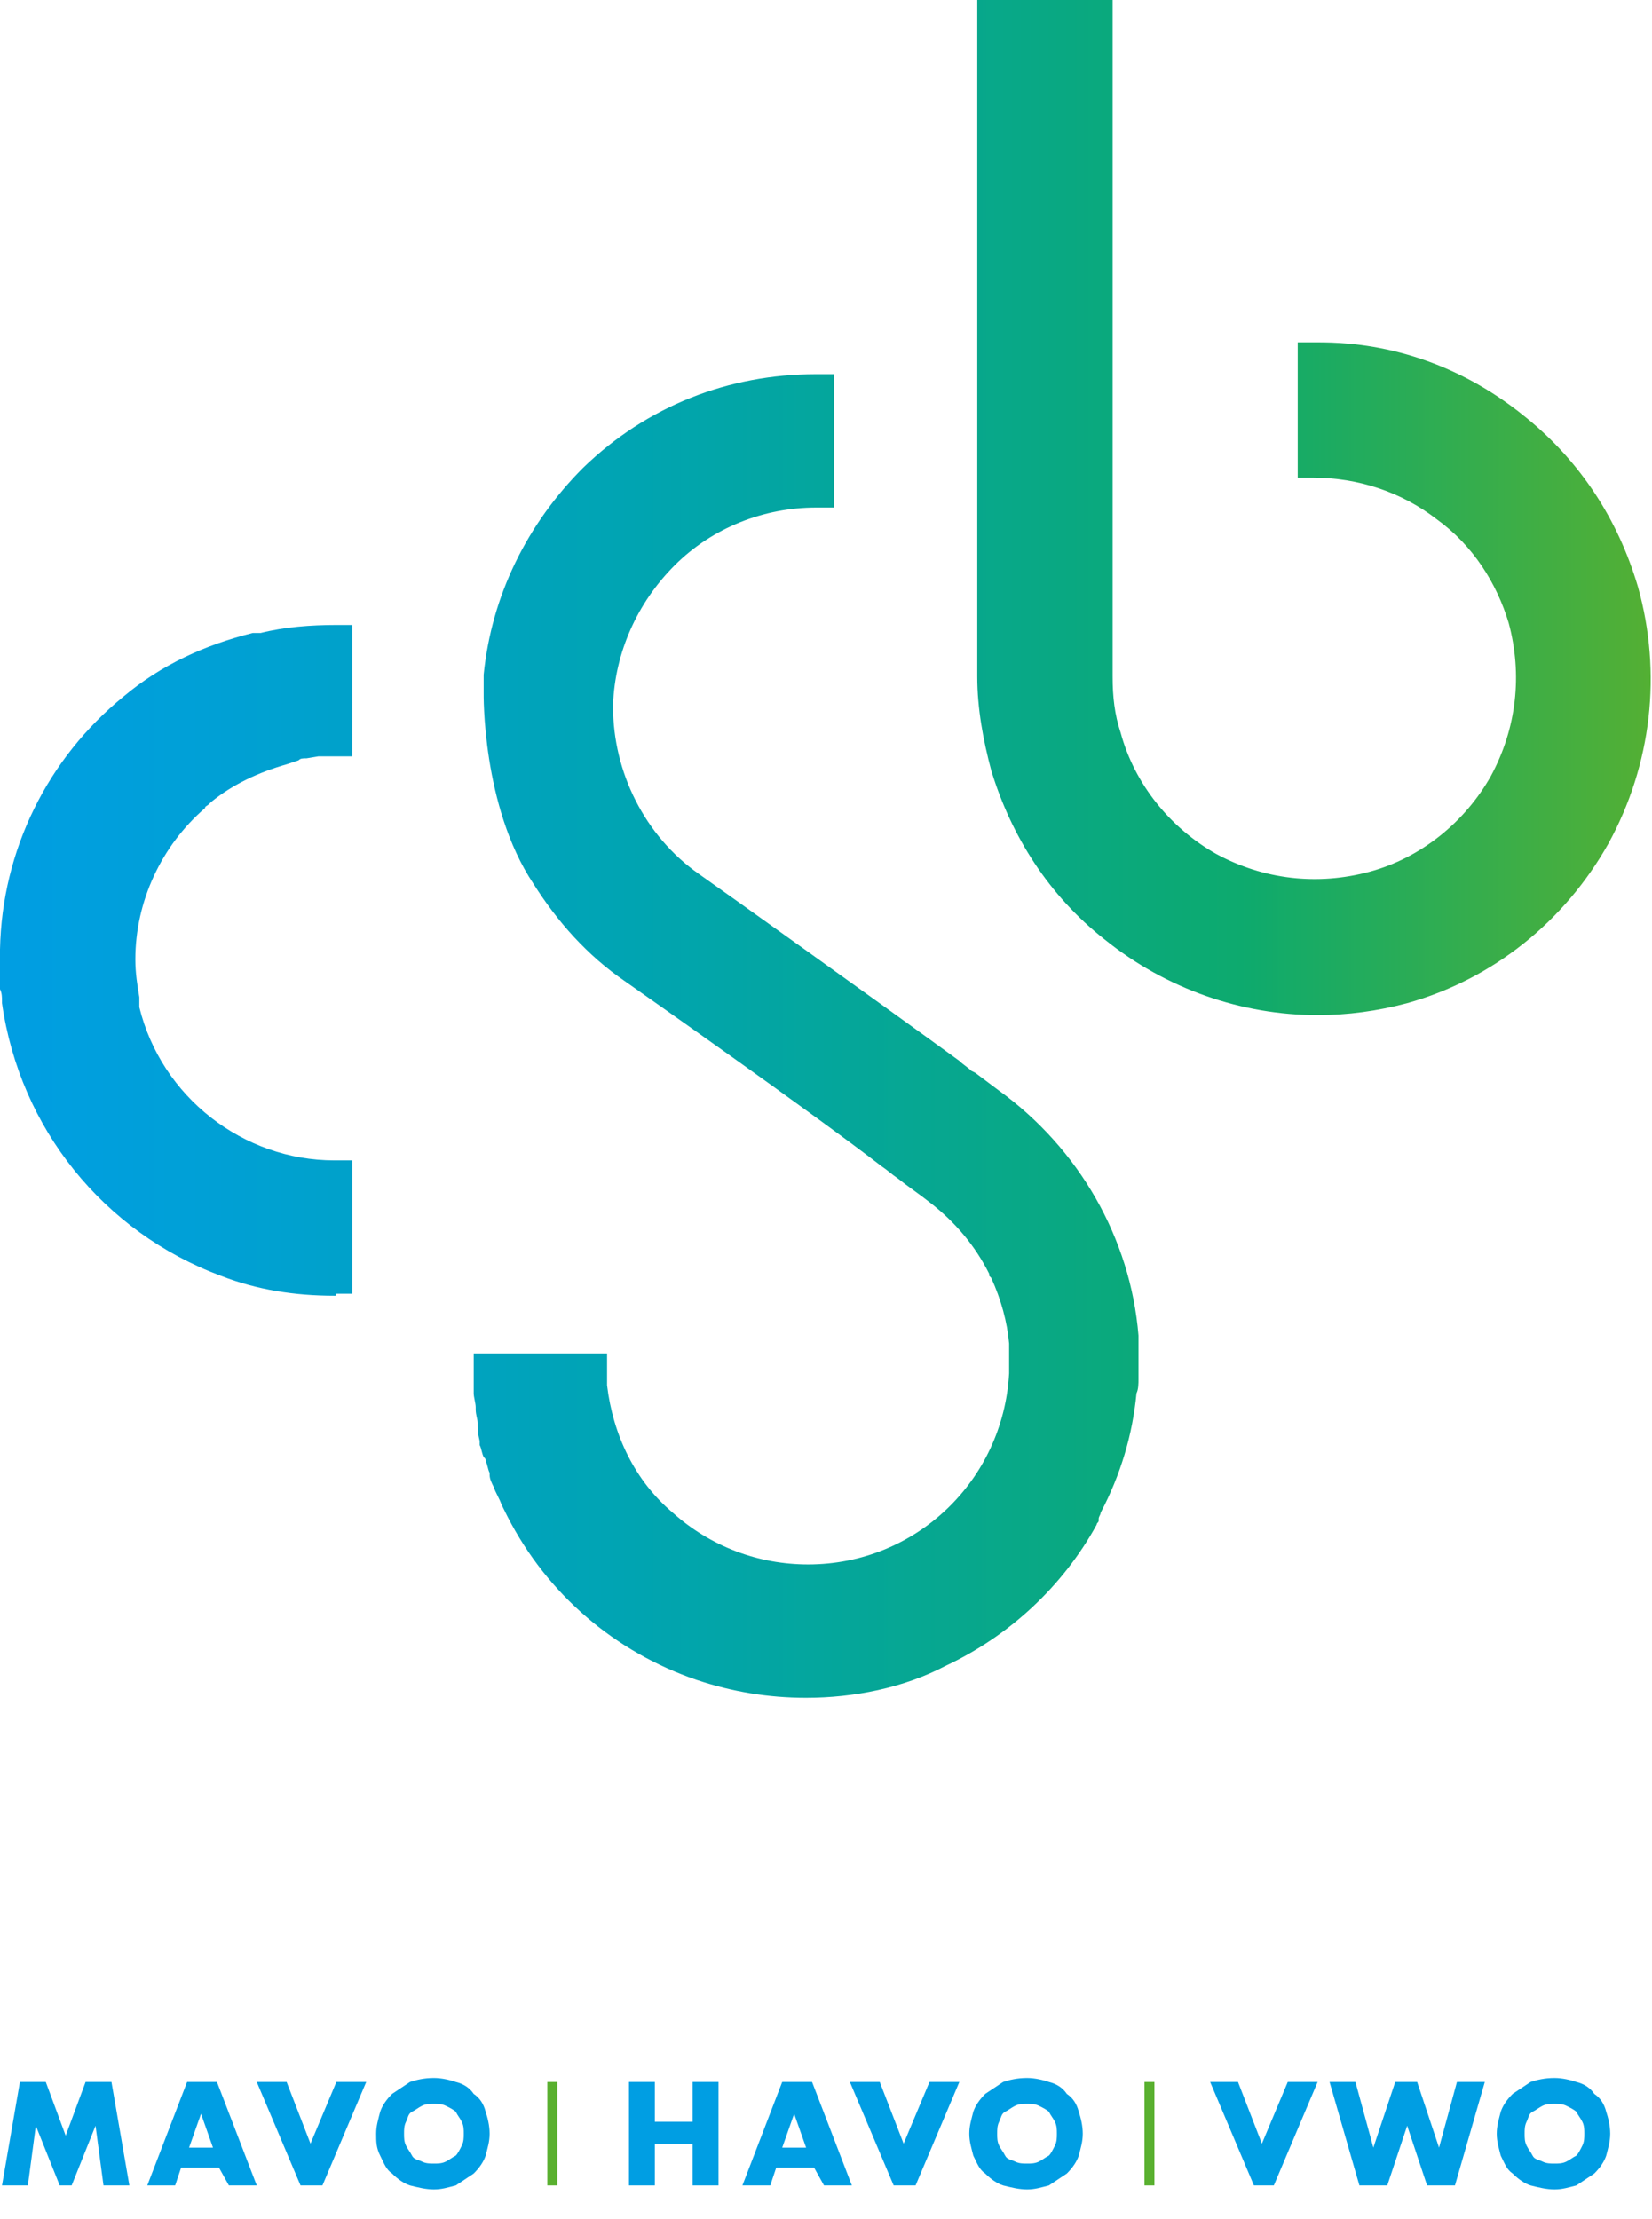 <?xml version="1.0" encoding="utf-8"?>
<!-- Generator: Adobe Illustrator 21.1.0, SVG Export Plug-In . SVG Version: 6.00 Build 0)  -->
<svg version="1.1" id="Laag_1" xmlns="http://www.w3.org/2000/svg" xmlns:xlink="http://www.w3.org/1999/xlink" x="0px" y="0px"
	 width="83px" height="111.5px" viewBox="0 0 83 111.5" style="enable-background:new 0 0 83 111.5;" xml:space="preserve">
<g>
	<g>
		<linearGradient id="SVGID_1_" gradientUnits="userSpaceOnUse" x1="0.182" y1="25.508" x2="84.505" y2="25.508">
			<stop  offset="0" style="stop-color:#009EE3"/>
			<stop  offset="0.12" style="stop-color:#00A0D6"/>
			<stop  offset="0.374" style="stop-color:#00A4B2"/>
			<stop  offset="0.737" style="stop-color:#0DAA6E"/>
			<stop  offset="1" style="stop-color:#59B02F"/>
		</linearGradient>
		<path style="fill:url(#SVGID_1_);" d="M66.2,51c-3.8,0-7.6-1.3-10.7-3.8c-2.8-2.2-4.7-5.2-5.7-8.5c-0.4-1.5-0.7-3.1-0.7-4.7
			c0-3.3,0-32.4,0-33.2l0-0.9h6.8c0,0,0,32.1,0,34.1c0,1,0.1,1.9,0.4,2.8c0.7,2.6,2.5,4.8,4.8,6.1c2.4,1.3,5.1,1.6,7.7,0.9
			c2.6-0.7,4.8-2.5,6.1-4.8c1.3-2.4,1.6-5.1,0.9-7.7c-0.6-2-1.8-3.9-3.6-5.2c-1.8-1.4-4-2.1-6.2-2.1l-0.8,0v-6.8l0.8,0
			c0.1,0,0.1,0,0.2,0c1.5,0,6,0.1,10.5,3.8c2.7,2.2,4.6,5.1,5.6,8.5l0,0c1.2,4.3,0.7,8.9-1.5,12.9c-2.2,3.9-5.8,6.8-10.1,8
			C69.2,50.8,67.7,51,66.2,51z"/>
	</g>
	<g>
		<linearGradient id="SVGID_2_" gradientUnits="userSpaceOnUse" x1="9.785909e-02" y1="51.942" x2="84.507" y2="51.942">
			<stop  offset="0" style="stop-color:#009EE3"/>
			<stop  offset="0.12" style="stop-color:#00A0D6"/>
			<stop  offset="0.374" style="stop-color:#00A4B2"/>
			<stop  offset="0.737" style="stop-color:#0DAA6E"/>
			<stop  offset="1" style="stop-color:#59B02F"/>
		</linearGradient>
		<path style="fill:url(#SVGID_2_);" d="M40.5,85.3c-1.9,0-3.7-0.3-5.5-0.9c-4.1-1.4-7.5-4.3-9.5-8.2l0,0c-0.1-0.2-0.2-0.4-0.3-0.6
			c-0.1-0.3-0.3-0.6-0.4-0.9l0,0c-0.1-0.2-0.2-0.4-0.2-0.6l0,0c0,0,0-0.1,0-0.1c-0.1-0.2-0.1-0.4-0.2-0.6c0-0.1,0-0.1-0.1-0.2
			c-0.1-0.2-0.1-0.4-0.2-0.6c0-0.1,0-0.1,0-0.2l0,0C24,72,24,71.8,24,71.6l0-0.1c0-0.2-0.1-0.4-0.1-0.7l0-0.1c0-0.2-0.1-0.5-0.1-0.7
			l0-0.1c0-0.2,0-0.5,0-0.7l0-0.1c0-0.1,0-0.1,0-0.2l0-0.9h6.7l0,0.8c0,0.1,0,0.2,0,0.3l0,0c0,0.1,0,0.2,0,0.4l0,0.1
			c0.3,2.5,1.4,4.8,3.3,6.4c1.9,1.7,4.3,2.6,6.8,2.6c5.4,0,9.8-4.2,10.1-9.6c0,0,0-0.1,0-0.1l0,0c0-0.1,0-0.2,0-0.3
			c0-0.1,0-0.2,0-0.3l0,0c0-0.1,0-0.2,0-0.3l0-0.2c0-0.1,0-0.1,0-0.2l0-0.1c-0.1-1.1-0.4-2.2-0.9-3.3l-0.1-0.1l0-0.1
			c-0.7-1.4-1.7-2.6-3-3.6l0,0c-0.5-0.4-1.1-0.8-1.6-1.2c-0.3-0.2-0.5-0.4-0.8-0.6c-3.5-2.7-11.9-8.6-12.9-9.3l0,0
			c-1.9-1.3-3.4-3-4.6-4.9l0,0c-2.6-3.9-2.5-9.6-2.5-9.6l0-0.9l0,0c0.4-4,2.2-7.6,5-10.4c3.2-3.1,7.3-4.7,11.7-4.7c0,0,0.1,0,0.1,0
			l0.8,0v6.7l-0.8,0c0,0-0.1,0-0.1,0c-2.6,0-5.2,1-7.1,2.9c-1.9,1.9-3,4.4-3.1,7l0,0c0,0,0,0.1,0,0.1c0,3.3,1.6,6.5,4.3,8.4
			c1,0.7,9.4,6.7,13.1,9.4c0.2,0.2,0.4,0.3,0.6,0.5l0.2,0.1c0.4,0.3,0.8,0.6,1.2,0.9c4,2.9,6.6,7.4,7,12.3l0,0.2c0,0.1,0,0.3,0,0.4
			l0,0.1c0,0,0,0,0,0.1l0,0c0,0,0,0,0,0l0,0c0,0,0,0.1,0,0.1l0,0.1c0,0.1,0,0.2,0,0.2l0,0c0,0,0,0.1,0,0.1c0,0,0,0.1,0,0.1l0,0.1
			c0,0,0,0.1,0,0.1c0,0.1,0,0.2,0,0.2c0,0,0,0.1,0,0.1l0,0.1c0,0.1,0,0.1,0,0.2l0,0c0,0.2,0,0.5-0.1,0.7l0,0c-0.2,2.1-0.8,4.1-1.8,6
			c0,0.1-0.1,0.2-0.1,0.3l0,0.1c0,0.1-0.1,0.1-0.1,0.2c-1.7,3.1-4.4,5.6-7.6,7.1C45.4,84.8,42.9,85.3,40.5,85.3z M25.5,76.1
			C25.5,76.1,25.5,76.1,25.5,76.1C25.5,76.1,25.5,76.1,25.5,76.1z M25.5,76.1C25.5,76.1,25.5,76.1,25.5,76.1L25.5,76.1z M27,75.4
			L27,75.4C27,75.4,27,75.4,27,75.4z M29.6,69L29.6,69L29.6,69L29.6,69z"/>
	</g>
	<g>
		<linearGradient id="SVGID_3_" gradientUnits="userSpaceOnUse" x1="9.785909e-02" y1="48.161" x2="84.507" y2="48.161">
			<stop  offset="0" style="stop-color:#009EE3"/>
			<stop  offset="0.12" style="stop-color:#00A0D6"/>
			<stop  offset="0.374" style="stop-color:#00A4B2"/>
			<stop  offset="0.737" style="stop-color:#0DAA6E"/>
			<stop  offset="1" style="stop-color:#59B02F"/>
		</linearGradient>
		<path style="fill:url(#SVGID_3_);" d="M16.8,65.1c-2,0-3.9-0.3-5.7-1C5.2,61.9,1,56.7,0.1,50.4l0-0.1c0-0.2,0-0.4-0.1-0.6
			c0,0,0,0,0-0.1l0,0c0,0,0-0.1,0-0.1l0-0.1c0-0.1,0-0.3,0-0.4l0,0c0,0,0-0.1,0-0.1c0-0.1,0-0.1,0-0.2c0,0,0-0.1,0-0.1l0-0.1
			c0-0.1,0-0.1,0-0.2l0-0.1c0,0,0-0.1,0-0.1c0-0.1,0-0.2,0-0.4l0,0c0.1-5,2.4-9.6,6.2-12.7c1.9-1.6,4.1-2.6,6.5-3.2c0,0,0,0,0,0
			c0,0,0.1,0,0.1,0l0.1,0c0.1,0,0.1,0,0.2,0c1.2-0.3,2.5-0.4,3.8-0.4l0.8,0V38l-0.9,0c-0.1,0-0.1,0-0.2,0l-0.1,0c-0.1,0-0.2,0-0.3,0
			c-0.1,0-0.2,0-0.2,0l-0.6,0.1c-0.2,0-0.3,0-0.4,0.1l-0.6,0.2c-1.4,0.4-2.7,1-3.8,1.9l-0.1,0.1c-0.1,0.1-0.2,0.1-0.2,0.2l0,0
			c-2.2,1.9-3.5,4.7-3.5,7.6c0,0.7,0.1,1.3,0.2,1.9C7,50.3,7,50.4,7,50.6c1.1,4.5,5.2,7.7,9.8,7.7c0,0,0,0,0.1,0l0.8,0V65l-0.8,0
			C16.9,65.1,16.9,65.1,16.8,65.1z"/>
	</g>
</g>
<g>
	<path style="fill:#009EE3;" d="M0.1,109.8l0.9-5.2h1.3l1,2.7l1-2.7h1.3l0.9,5.2H5.2l-0.4-3l-1.2,3H3l-1.2-3l-0.4,3H0.1z"/>
	<path style="fill:#009EE3;" d="M11,108.9H9.1l-0.3,0.9H7.4l2-5.2h1.5l2,5.2h-1.4L11,108.9z M10.7,107.9l-0.6-1.7l-0.6,1.7H10.7z"/>
	<path style="fill:#009EE3;" d="M14.4,104.6l1.2,3.1l1.3-3.1h1.5l-2.2,5.2h-1.1l-2.2-5.2H14.4z"/>
	<path style="fill:#009EE3;" d="M18.9,107.2c0-0.4,0.1-0.7,0.2-1.1c0.1-0.3,0.3-0.6,0.6-0.9c0.3-0.2,0.6-0.4,0.9-0.6
		c0.3-0.1,0.7-0.2,1.2-0.2c0.4,0,0.8,0.1,1.1,0.2c0.4,0.1,0.7,0.3,0.9,0.6c0.3,0.2,0.5,0.5,0.6,0.9c0.1,0.3,0.2,0.7,0.2,1.1
		c0,0.4-0.1,0.7-0.2,1.1c-0.1,0.3-0.3,0.6-0.6,0.9c-0.3,0.2-0.6,0.4-0.9,0.6c-0.4,0.1-0.7,0.2-1.1,0.2c-0.4,0-0.8-0.1-1.2-0.2
		c-0.3-0.1-0.6-0.3-0.9-0.6c-0.3-0.2-0.4-0.5-0.6-0.9C18.9,107.9,18.9,107.6,18.9,107.2z M20.3,107.2c0,0.2,0,0.4,0.1,0.6
		c0.1,0.2,0.2,0.3,0.3,0.5s0.3,0.2,0.5,0.3c0.2,0.1,0.4,0.1,0.6,0.1c0.2,0,0.4,0,0.6-0.1c0.2-0.1,0.3-0.2,0.5-0.3
		c0.1-0.1,0.2-0.3,0.3-0.5c0.1-0.2,0.1-0.4,0.1-0.6c0-0.2,0-0.4-0.1-0.6c-0.1-0.2-0.2-0.3-0.3-0.5c-0.1-0.1-0.3-0.2-0.5-0.3
		c-0.2-0.1-0.4-0.1-0.6-0.1c-0.2,0-0.4,0-0.6,0.1c-0.2,0.1-0.3,0.2-0.5,0.3s-0.2,0.3-0.3,0.5C20.3,106.8,20.3,107,20.3,107.2z"/>
	<path style="fill:#009EE3;" d="M32.9,106.6h1.9v-2h1.3v5.2h-1.3v-2.1h-1.9v2.1h-1.3v-5.2h1.3V106.6z"/>
	<path style="fill:#009EE3;" d="M40.9,108.9h-1.9l-0.3,0.9h-1.4l2-5.2h1.5l2,5.2h-1.4L40.9,108.9z M40.5,107.9l-0.6-1.7l-0.6,1.7
		H40.5z"/>
	<path style="fill:#009EE3;" d="M44.2,104.6l1.2,3.1l1.3-3.1h1.5l-2.2,5.2h-1.1l-2.2-5.2H44.2z"/>
	<path style="fill:#009EE3;" d="M48.7,107.2c0-0.4,0.1-0.7,0.2-1.1c0.1-0.3,0.3-0.6,0.6-0.9c0.3-0.2,0.6-0.4,0.9-0.6
		c0.3-0.1,0.7-0.2,1.2-0.2c0.4,0,0.8,0.1,1.1,0.2c0.4,0.1,0.7,0.3,0.9,0.6c0.3,0.2,0.5,0.5,0.6,0.9c0.1,0.3,0.2,0.7,0.2,1.1
		c0,0.4-0.1,0.7-0.2,1.1c-0.1,0.3-0.3,0.6-0.6,0.9c-0.3,0.2-0.6,0.4-0.9,0.6c-0.4,0.1-0.7,0.2-1.1,0.2c-0.4,0-0.8-0.1-1.2-0.2
		c-0.3-0.1-0.6-0.3-0.9-0.6c-0.3-0.2-0.4-0.5-0.6-0.9C48.8,107.9,48.7,107.6,48.7,107.2z M50.1,107.2c0,0.2,0,0.4,0.1,0.6
		c0.1,0.2,0.2,0.3,0.3,0.5s0.3,0.2,0.5,0.3c0.2,0.1,0.4,0.1,0.6,0.1c0.2,0,0.4,0,0.6-0.1c0.2-0.1,0.3-0.2,0.5-0.3
		c0.1-0.1,0.2-0.3,0.3-0.5c0.1-0.2,0.1-0.4,0.1-0.6c0-0.2,0-0.4-0.1-0.6c-0.1-0.2-0.2-0.3-0.3-0.5c-0.1-0.1-0.3-0.2-0.5-0.3
		c-0.2-0.1-0.4-0.1-0.6-0.1c-0.2,0-0.4,0-0.6,0.1c-0.2,0.1-0.3,0.2-0.5,0.3s-0.2,0.3-0.3,0.5C50.1,106.8,50.1,107,50.1,107.2z"/>
	<path style="fill:#009EE3;" d="M62.2,104.6l1.2,3.1l1.3-3.1h1.5l-2.2,5.2H63l-2.2-5.2H62.2z"/>
	<path style="fill:#009EE3;" d="M68.1,104.6l0.9,3.3l1.1-3.3h1.1l1.1,3.3l0.9-3.3h1.4l-1.5,5.2h-1.4l-1-3l-1,3h-1.4l-1.5-5.2H68.1z"
		/>
	<path style="fill:#009EE3;" d="M75.2,107.2c0-0.4,0.1-0.7,0.2-1.1c0.1-0.3,0.3-0.6,0.6-0.9c0.3-0.2,0.6-0.4,0.9-0.6
		c0.3-0.1,0.7-0.2,1.2-0.2c0.4,0,0.8,0.1,1.1,0.2c0.4,0.1,0.7,0.3,0.9,0.6c0.3,0.2,0.5,0.5,0.6,0.9c0.1,0.3,0.2,0.7,0.2,1.1
		c0,0.4-0.1,0.7-0.2,1.1c-0.1,0.3-0.3,0.6-0.6,0.9c-0.3,0.2-0.6,0.4-0.9,0.6c-0.4,0.1-0.7,0.2-1.1,0.2c-0.4,0-0.8-0.1-1.2-0.2
		c-0.3-0.1-0.6-0.3-0.9-0.6c-0.3-0.2-0.4-0.5-0.6-0.9C75.3,107.9,75.2,107.6,75.2,107.2z M76.6,107.2c0,0.2,0,0.4,0.1,0.6
		c0.1,0.2,0.2,0.3,0.3,0.5s0.3,0.2,0.5,0.3c0.2,0.1,0.4,0.1,0.6,0.1c0.2,0,0.4,0,0.6-0.1c0.2-0.1,0.3-0.2,0.5-0.3
		c0.1-0.1,0.2-0.3,0.3-0.5c0.1-0.2,0.1-0.4,0.1-0.6c0-0.2,0-0.4-0.1-0.6c-0.1-0.2-0.2-0.3-0.3-0.5c-0.1-0.1-0.3-0.2-0.5-0.3
		c-0.2-0.1-0.4-0.1-0.6-0.1c-0.2,0-0.4,0-0.6,0.1c-0.2,0.1-0.3,0.2-0.5,0.3s-0.2,0.3-0.3,0.5C76.6,106.8,76.6,107,76.6,107.2z"/>
</g>
<g>
	<rect x="27.5" y="104.6" style="fill:#59B02F;" width="0.5" height="5.2"/>
</g>
<g>
	<rect x="57.5" y="104.6" style="fill:#59B02F;" width="0.5" height="5.2"/>
</g>
</svg>
